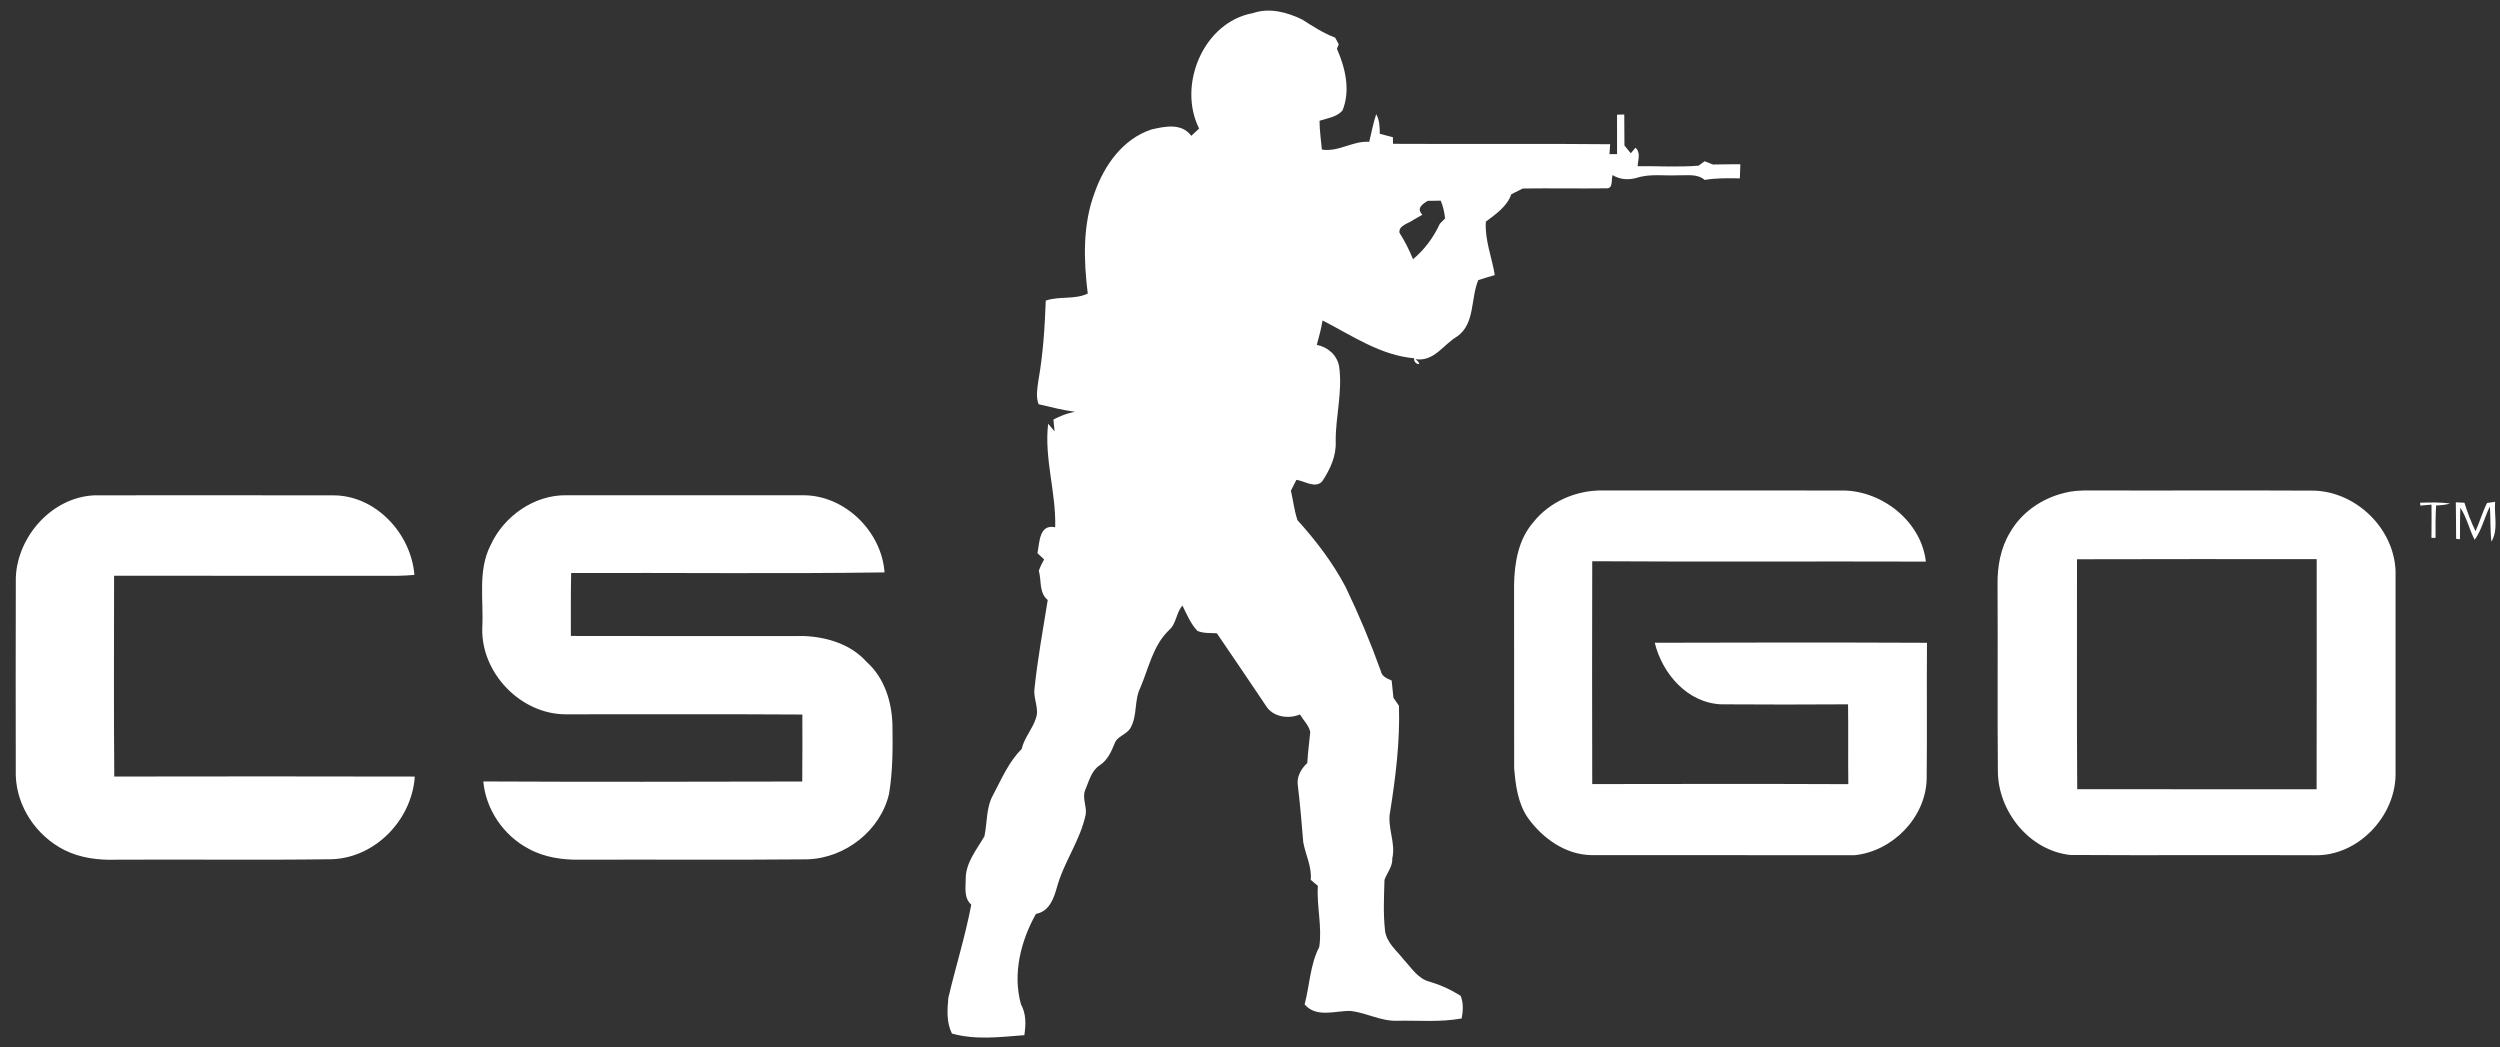 <svg width="148" height="62" viewBox="0 0 148 62" fill="none" xmlns="http://www.w3.org/2000/svg">
<rect x="0" y="0" width="148" height="62" fill="#333333" stroke="none"/>
<g id="Group">
<path id="Vector" d="M74.174 0.777C75.145 0.441 76.206 0.722 77.097 1.16C77.719 1.559 78.341 1.963 79.037 2.225C79.091 2.324 79.201 2.522 79.254 2.62C79.227 2.686 79.174 2.822 79.146 2.888C79.642 4.014 79.96 5.349 79.478 6.533C79.15 6.933 78.579 6.995 78.117 7.149C78.115 7.721 78.206 8.287 78.255 8.854C79.244 9.014 80.081 8.327 81.058 8.395C81.191 7.849 81.295 7.294 81.47 6.758C81.672 7.113 81.681 7.522 81.683 7.921C81.939 7.993 82.199 8.059 82.46 8.123C82.463 8.221 82.465 8.416 82.465 8.514C86.751 8.54 91.035 8.495 95.321 8.538C95.311 8.684 95.29 8.977 95.281 9.124C95.392 9.124 95.618 9.126 95.73 9.126C95.726 8.349 95.73 7.568 95.728 6.79C95.837 6.786 96.05 6.78 96.156 6.778C96.159 7.39 96.161 8.002 96.167 8.614C96.261 8.729 96.448 8.958 96.543 9.073C96.613 8.99 96.753 8.827 96.823 8.744C97.149 9.048 96.964 9.465 96.949 9.838C98.149 9.825 99.361 9.906 100.556 9.808C100.646 9.742 100.824 9.613 100.914 9.547C101.078 9.611 101.244 9.675 101.408 9.74C101.947 9.727 102.488 9.726 103.029 9.723C103.018 10.002 103.01 10.28 102.999 10.559C102.303 10.548 101.604 10.533 100.918 10.652C100.475 10.272 99.88 10.393 99.346 10.378C98.523 10.416 97.675 10.272 96.879 10.533C96.405 10.665 95.886 10.633 95.468 10.365C95.368 10.614 95.522 11.171 95.102 11.149C93.448 11.171 91.797 11.135 90.146 11.16C89.921 11.279 89.693 11.392 89.467 11.502C89.229 12.212 88.545 12.686 87.963 13.12C87.89 14.21 88.323 15.228 88.491 16.287C88.165 16.38 87.837 16.476 87.515 16.582C87.053 17.671 87.336 19.156 86.267 19.916C85.447 20.392 84.904 21.427 83.798 21.263C84.36 21.731 83.644 21.584 83.719 21.21C81.719 21.034 80.034 19.863 78.295 18.97C78.214 19.459 78.087 19.939 77.954 20.418C78.615 20.543 79.16 21.027 79.277 21.703C79.488 23.177 79.066 24.639 79.073 26.117C79.12 26.984 78.747 27.779 78.282 28.486C77.876 28.946 77.234 28.474 76.746 28.406C76.635 28.62 76.527 28.835 76.421 29.052C76.559 29.63 76.619 30.231 76.812 30.797C77.901 31.998 78.892 33.299 79.652 34.734C80.435 36.359 81.133 38.023 81.742 39.72C81.802 40.05 82.113 40.168 82.386 40.288C82.422 40.628 82.458 40.968 82.492 41.312C82.599 41.467 82.708 41.622 82.818 41.78C82.884 43.876 82.627 45.963 82.3 48.031C82.098 48.965 82.645 49.876 82.424 50.816C82.449 51.297 82.118 51.66 81.962 52.085C81.932 53.078 81.883 54.083 81.992 55.074C82.068 55.801 82.684 56.269 83.102 56.811C83.558 57.294 83.939 57.942 84.629 58.114C85.279 58.307 85.899 58.588 86.472 58.956C86.646 59.387 86.614 59.844 86.531 60.292C85.283 60.522 84.009 60.407 82.748 60.427C81.776 60.478 80.909 59.957 79.965 59.848C79.051 59.825 77.937 60.278 77.234 59.462C77.532 58.329 77.556 57.113 78.101 56.056C78.276 54.859 77.944 53.645 78.014 52.438C77.91 52.351 77.7 52.177 77.596 52.089C77.671 51.301 77.281 50.599 77.151 49.845C77.066 48.743 76.965 47.642 76.838 46.545C76.737 46.012 77.014 45.523 77.391 45.168C77.426 44.552 77.509 43.941 77.568 43.33C77.477 42.932 77.159 42.636 76.955 42.296C76.271 42.584 75.349 42.448 74.942 41.78C73.977 40.347 73.014 38.914 72.038 37.49C71.654 37.465 71.25 37.505 70.892 37.352C70.479 36.929 70.263 36.366 70 35.851C69.622 36.274 69.65 36.923 69.203 37.307C68.257 38.213 68.006 39.544 67.511 40.704C67.133 41.457 67.346 42.364 66.923 43.098C66.698 43.493 66.131 43.572 65.982 44.023C65.786 44.509 65.556 45.013 65.098 45.309C64.601 45.634 64.469 46.251 64.248 46.76C64.046 47.23 64.346 47.723 64.276 48.206C63.961 49.739 62.983 51.02 62.572 52.521C62.384 53.197 62.115 53.958 61.327 54.103C60.43 55.701 59.936 57.657 60.443 59.457C60.754 60.022 60.737 60.658 60.641 61.281C59.216 61.391 57.755 61.582 56.355 61.185C56.027 60.536 56.074 59.773 56.142 59.073C56.575 57.229 57.148 55.418 57.499 53.556C57.06 53.167 57.163 52.572 57.171 52.051C57.156 51.08 57.819 50.302 58.279 49.505C58.452 48.686 58.371 47.807 58.794 47.056C59.293 46.117 59.715 45.101 60.484 44.342C60.631 43.672 61.125 43.166 61.325 42.522C61.538 41.952 61.166 41.374 61.24 40.791C61.423 39.025 61.745 37.275 62.025 35.522C61.496 35.082 61.667 34.383 61.498 33.789C61.581 33.556 61.686 33.333 61.811 33.115C61.679 32.994 61.55 32.871 61.417 32.75C61.545 32.127 61.509 31.011 62.468 31.213C62.527 29.149 61.809 27.151 62.05 25.085C62.178 25.233 62.303 25.384 62.431 25.535L62.363 24.836C62.764 24.623 63.19 24.46 63.637 24.377C62.908 24.282 62.199 24.096 61.485 23.93C61.312 23.478 61.409 22.995 61.472 22.532C61.749 20.967 61.852 19.382 61.909 17.796C62.716 17.516 63.607 17.754 64.395 17.379C64.15 15.396 64.089 13.326 64.796 11.423C65.364 9.803 66.451 8.241 68.147 7.671C68.948 7.48 69.955 7.265 70.522 8.041C70.677 7.899 70.833 7.752 70.988 7.61C69.695 5.047 71.24 1.304 74.174 0.777ZM84.52 11.89C84.18 12.098 83.845 12.337 84.204 12.715C84.029 12.819 83.854 12.919 83.677 13.014C83.4 13.227 82.778 13.348 82.85 13.778C83.162 14.276 83.43 14.8 83.651 15.344C84.331 14.787 84.872 14.039 85.238 13.246C85.315 13.168 85.471 13.01 85.547 12.934C85.513 12.57 85.432 12.215 85.29 11.879C85.034 11.884 84.776 11.888 84.52 11.89Z" fill="white"/>
<path id="Vector_2" d="M90.771 30.919C91.746 29.69 93.323 29.01 94.886 29.035C99.644 29.04 104.403 29.033 109.16 29.038C111.48 29.087 113.742 30.896 114.011 33.247C107.426 33.225 100.843 33.266 94.26 33.225C94.254 37.621 94.245 42.019 94.26 46.417C99.314 46.409 104.366 46.4 109.42 46.422C109.4 44.846 109.426 43.271 109.405 41.696C106.906 41.711 104.407 41.715 101.908 41.696C99.904 41.62 98.413 39.892 97.961 38.051C103.334 38.032 108.705 38.03 114.077 38.053C114.054 40.746 114.09 43.442 114.058 46.135C113.994 48.403 112.038 50.399 109.797 50.627C104.614 50.627 99.428 50.624 94.245 50.624C92.697 50.614 91.327 49.638 90.453 48.42C89.857 47.559 89.722 46.49 89.638 45.476C89.629 41.862 89.642 38.246 89.633 34.633C89.653 33.323 89.885 31.939 90.771 30.919ZM122.2 29.184C122.735 29.04 123.293 29.029 123.845 29.035C128.242 29.049 132.641 29.021 137.038 29.046C139.531 29.152 141.72 31.3 141.817 33.795C141.821 37.827 141.821 41.862 141.817 45.897C141.772 48.369 139.578 50.673 137.062 50.63C132.226 50.609 127.39 50.645 122.554 50.614C120.142 50.346 118.291 48.048 118.274 45.669C118.24 41.992 118.278 38.31 118.255 34.633C118.236 33.549 118.432 32.435 119.007 31.5C119.682 30.324 120.892 29.501 122.2 29.184ZM122.958 33.108C122.967 37.645 122.939 42.183 122.971 46.719C127.694 46.732 132.42 46.717 137.143 46.725C137.157 42.185 137.145 37.644 137.148 33.102C132.419 33.1 127.688 33.092 122.958 33.108ZM0.936 34.188C1.036 31.729 3.101 29.418 5.612 29.323C10.305 29.318 15.001 29.318 19.694 29.325C22.229 29.299 24.34 31.584 24.532 34.035C24.193 34.063 23.854 34.084 23.516 34.088C17.928 34.082 12.34 34.09 6.754 34.084C6.752 38.046 6.731 42.008 6.765 45.971C12.696 45.962 18.624 45.958 24.555 45.973C24.387 48.513 22.244 50.767 19.66 50.866C15.408 50.926 11.156 50.868 6.903 50.894C5.844 50.93 4.754 50.798 3.8 50.316C2.155 49.476 0.991 47.765 0.934 45.907C0.93 42 0.923 38.095 0.936 34.188ZM29.048 32.263C29.83 30.56 31.619 29.295 33.524 29.318C38.211 29.323 42.9 29.318 47.589 29.32C50.037 29.335 52.193 31.473 52.365 33.886C46.183 33.974 39.996 33.899 33.812 33.923C33.784 35.164 33.797 36.405 33.795 37.649C38.392 37.663 42.992 37.653 47.589 37.653C48.952 37.706 50.384 38.142 51.313 39.194C52.356 40.125 52.797 41.543 52.832 42.908C52.855 44.27 52.855 45.639 52.633 46.989C52.126 49.174 50.032 50.803 47.798 50.873C43.328 50.915 38.856 50.877 34.387 50.894C33.333 50.915 32.242 50.764 31.307 50.252C29.824 49.48 28.759 47.928 28.612 46.262C34.905 46.292 41.2 46.281 47.493 46.266C47.508 44.944 47.5 43.622 47.5 42.3C42.843 42.268 38.184 42.295 33.524 42.287C30.847 42.308 28.478 39.853 28.55 37.19C28.643 35.548 28.264 33.787 29.048 32.263ZM143.271 29.761C143.864 29.746 144.462 29.722 145.052 29.812C144.777 29.882 144.498 29.918 144.217 29.922C144.181 30.562 144.177 31.202 144.185 31.841C144.123 31.841 144.002 31.841 143.942 31.843C143.947 31.187 143.953 30.53 143.945 29.875C143.778 29.888 143.448 29.918 143.284 29.93L143.271 29.761ZM145.384 29.737C145.51 29.743 145.766 29.756 145.894 29.762C146.075 30.338 146.288 30.904 146.552 31.45C146.799 30.899 146.961 30.313 147.234 29.777C147.353 29.76 147.592 29.724 147.711 29.707C147.645 30.489 147.915 31.355 147.492 32.067C147.415 31.374 147.447 30.676 147.402 29.981C147.078 30.63 146.925 31.359 146.501 31.958C146.177 31.342 146.039 30.64 145.651 30.058C145.626 30.679 145.638 31.302 145.63 31.924L145.402 31.898C145.402 31.178 145.391 30.458 145.384 29.737Z" fill="white"/>
</g>
</svg>
